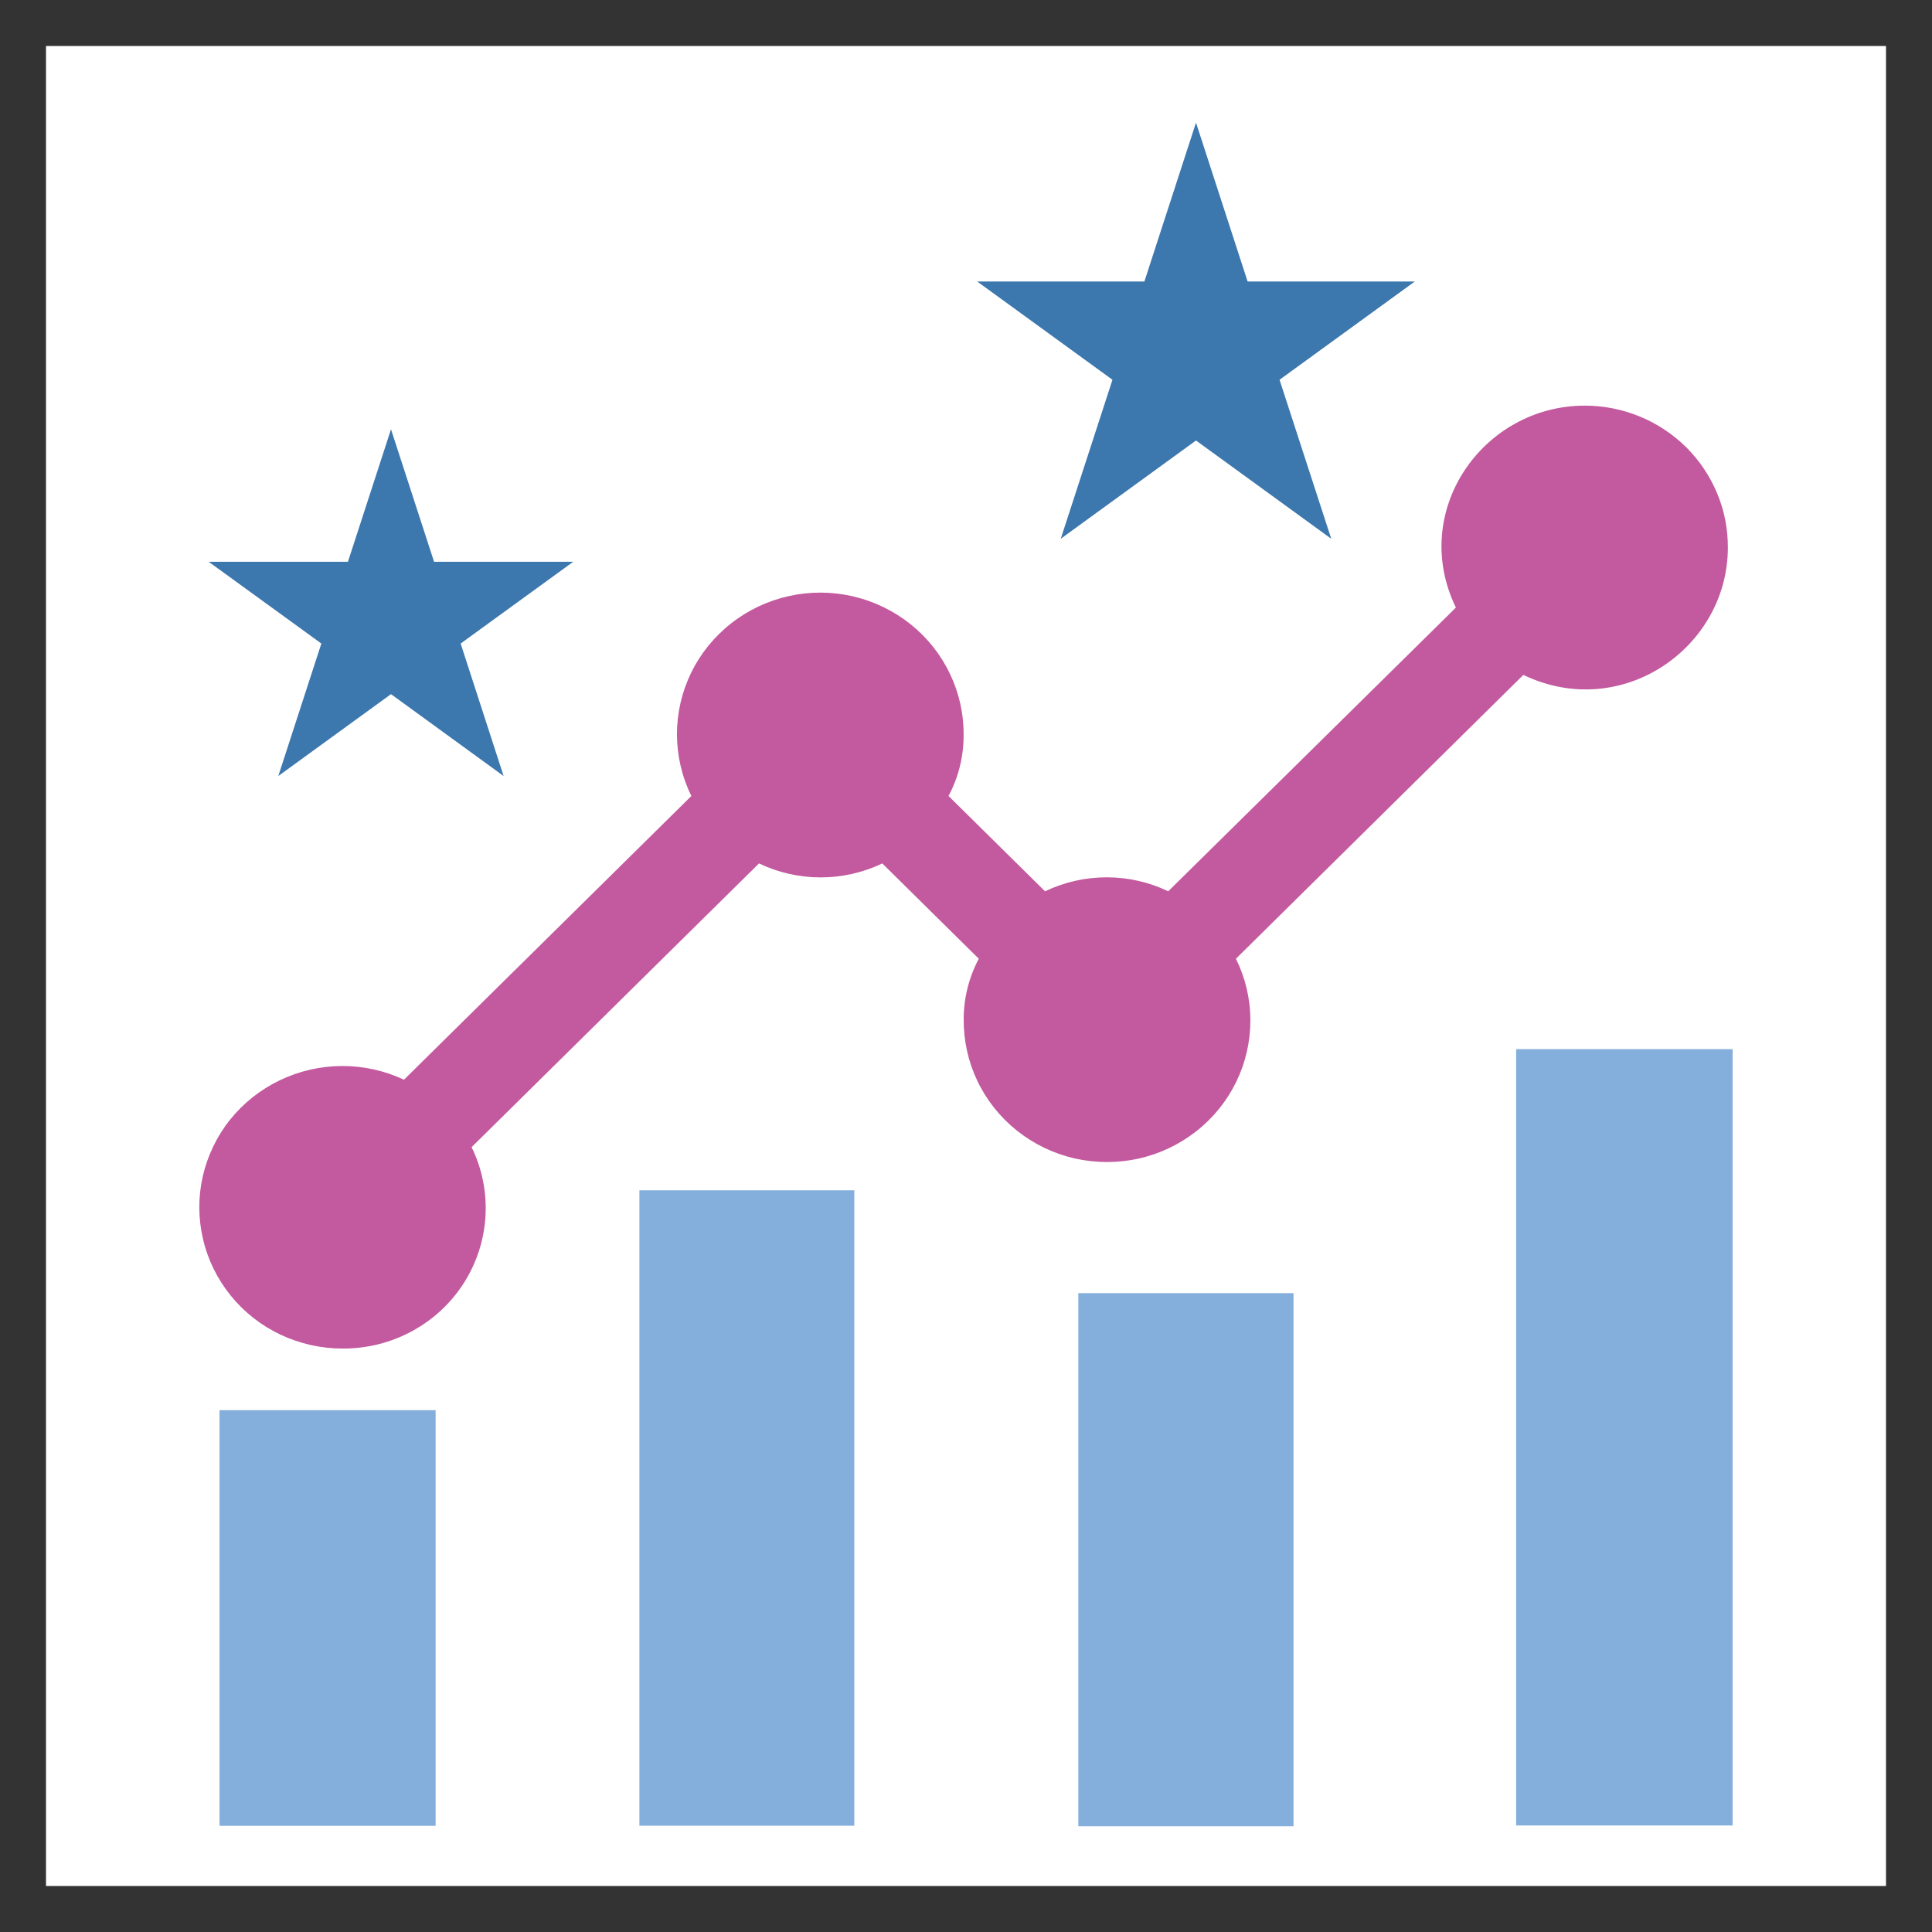 <svg width="21" height="21" viewBox="0 0 21 21" fill="none" xmlns="http://www.w3.org/2000/svg">
<rect x="0" y="0" width="21" height="21" fill="#333333" stroke="none"/>
<rect width="20" height="20" transform="translate(0.5 0.5)" fill="white"/>
<path d="M16.48 11.404H18.833V19.842H16.48V11.404Z" fill="#84AFDD"/>
<path d="M9.286 12.938V19.845H6.95V12.938H9.286Z" fill="#84AFDD"/>
<path d="M14.06 19.851H11.721V14.056H14.06V19.851Z" fill="#84AFDD"/>
<path d="M4.735 15.328V19.846H2.386V15.328H4.735Z" fill="#84AFDD"/>
<path d="M17.227 4.409C16.116 4.409 15.316 5.558 15.825 6.604L12.698 9.688C12.49 9.588 12.261 9.536 12.029 9.536C11.797 9.536 11.568 9.588 11.359 9.688L10.31 8.652C10.418 8.45 10.474 8.225 10.474 7.996C10.477 7.764 10.426 7.534 10.326 7.325C10.226 7.115 10.079 6.93 9.896 6.784C9.713 6.638 9.5 6.535 9.271 6.482C9.042 6.429 8.804 6.428 8.575 6.479C8.346 6.53 8.131 6.631 7.947 6.776C7.763 6.92 7.614 7.104 7.512 7.313C7.411 7.522 7.358 7.751 7.358 7.983C7.359 8.215 7.412 8.444 7.515 8.652L4.391 11.736C4.18 11.637 3.949 11.586 3.716 11.587C3.482 11.588 3.252 11.641 3.042 11.742C2.832 11.842 2.647 11.989 2.502 12.169C2.357 12.35 2.256 12.561 2.204 12.786C2.153 13.011 2.154 13.245 2.207 13.469C2.259 13.694 2.363 13.904 2.509 14.084C2.655 14.264 2.84 14.409 3.051 14.508C3.262 14.607 3.493 14.659 3.726 14.658C3.988 14.659 4.247 14.595 4.477 14.47C4.707 14.346 4.901 14.166 5.041 13.947C5.181 13.728 5.262 13.477 5.277 13.219C5.292 12.96 5.24 12.702 5.126 12.469L8.25 9.385C8.459 9.485 8.688 9.537 8.92 9.537C9.152 9.537 9.382 9.485 9.59 9.385L10.639 10.421C10.532 10.623 10.475 10.848 10.475 11.077C10.473 11.309 10.523 11.538 10.623 11.748C10.723 11.958 10.87 12.143 11.053 12.289C11.236 12.435 11.45 12.538 11.678 12.591C11.907 12.643 12.145 12.644 12.374 12.594C12.604 12.543 12.818 12.441 13.002 12.297C13.186 12.153 13.335 11.969 13.437 11.76C13.539 11.551 13.591 11.322 13.591 11.09C13.591 10.858 13.537 10.629 13.434 10.421L16.558 7.336C17.628 7.849 18.781 7.039 18.781 5.952C18.782 5.75 18.743 5.55 18.665 5.363C18.587 5.176 18.473 5.006 18.329 4.862C18.184 4.719 18.013 4.605 17.823 4.527C17.634 4.45 17.432 4.409 17.227 4.409Z" fill="#C3599E"/>
<path d="M13 1.333L13.561 3.06H15.378L13.908 4.128L14.47 5.856L13 4.788L11.53 5.856L12.092 4.128L10.622 3.06H12.439L13 1.333Z" fill="#3C77AE"/>
<path d="M4.25 4.666L4.718 6.106L6.231 6.106L5.007 6.995L5.474 8.435L4.25 7.545L3.025 8.435L3.493 6.995L2.268 6.106L3.782 6.106L4.25 4.666Z" fill="#3C77AE"/>
</svg>
